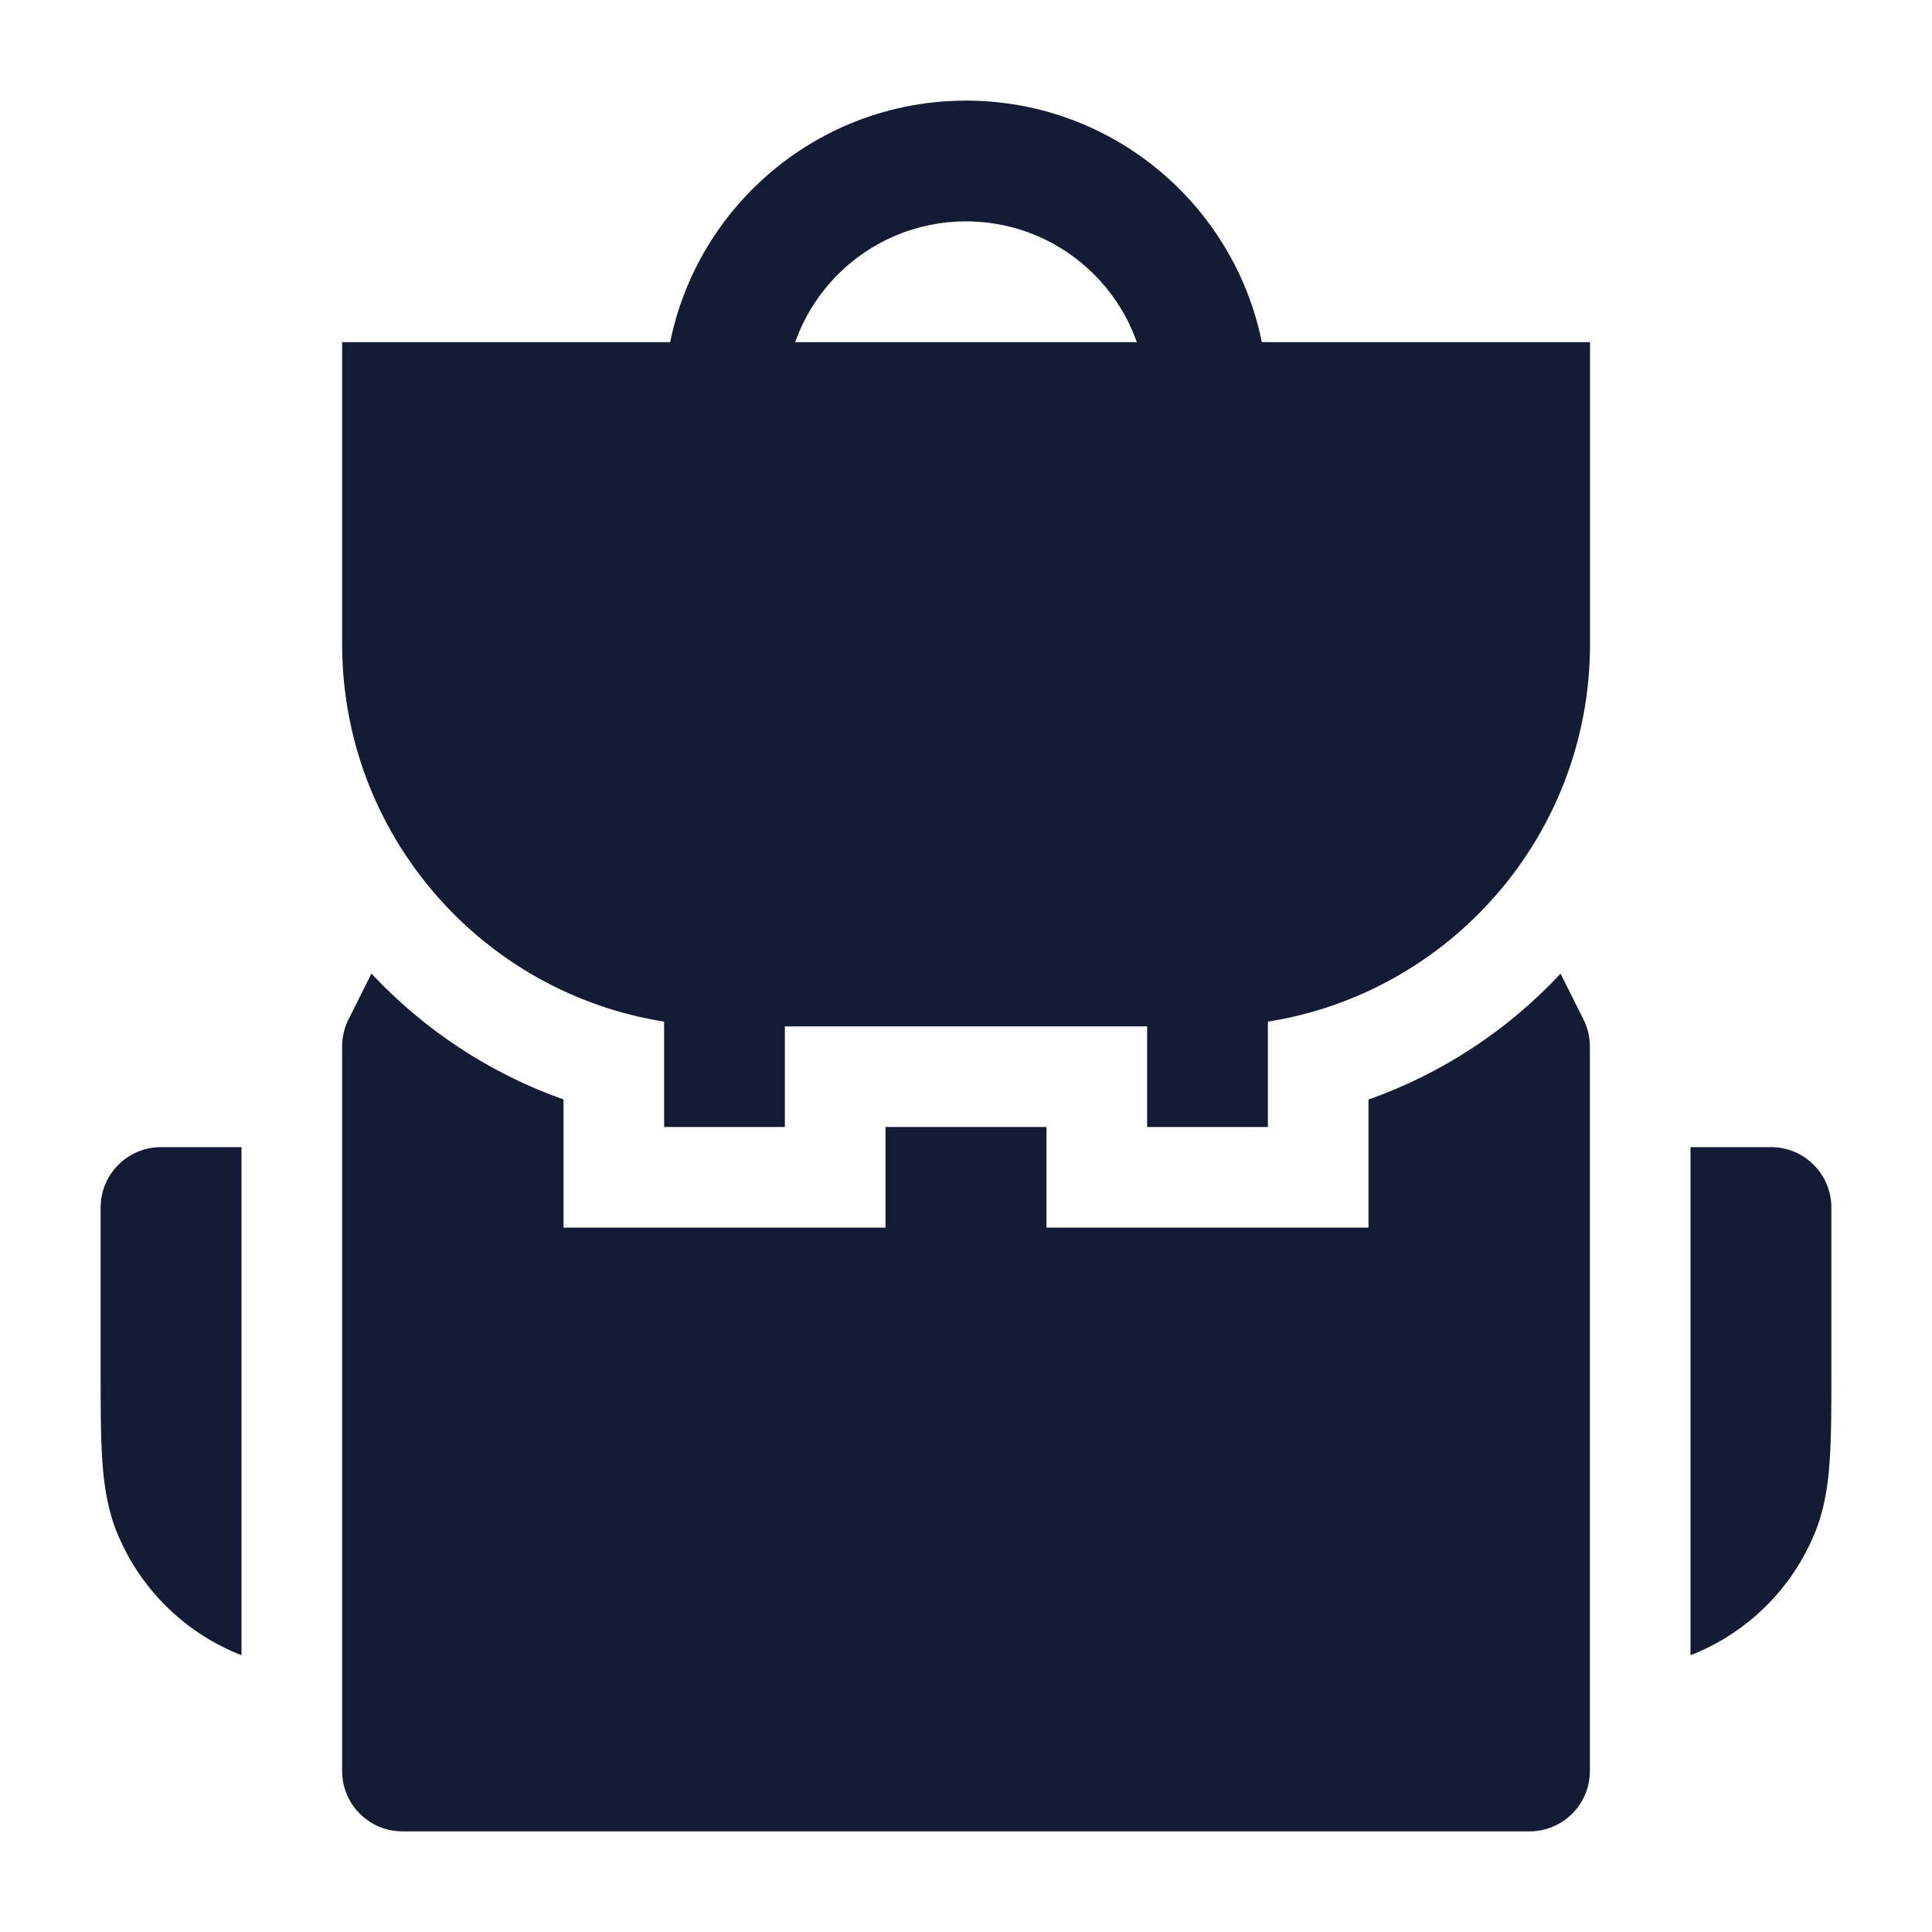 <svg width="24" height="24" viewBox="0 0 24 24" fill="none" xmlns="http://www.w3.org/2000/svg">
<path d="M19.752 4.25L4.25 4.25V8C4.25 10.368 5.983 12.332 8.25 12.691V14H9.75V12.75L14.25 12.75V14H15.75V12.691C18.018 12.332 19.752 10.369 19.752 8V4.25Z" fill="#141B34"/>
<path fill-rule="evenodd" clip-rule="evenodd" d="M12 2.75C10.757 2.75 9.75 3.757 9.75 5H8.25C8.25 2.929 9.929 1.25 12 1.25C14.071 1.25 15.75 2.929 15.75 5H14.25C14.25 3.757 13.243 2.75 12 2.75Z" fill="#141B34"/>
<path d="M4.614 12.094L4.329 12.664C4.277 12.768 4.25 12.883 4.25 13V22C4.25 22.414 4.586 22.75 5 22.75H19C19.414 22.75 19.75 22.414 19.75 22V13C19.75 12.883 19.723 12.768 19.671 12.664L19.386 12.095C18.735 12.793 17.919 13.334 17 13.659V15.25H13V14L11 14V15.25H7V13.658C6.081 13.333 5.266 12.791 4.614 12.094Z" fill="#141B34"/>
<path d="M21 20.561C21.017 20.555 21.035 20.548 21.052 20.541C21.726 20.262 22.262 19.726 22.541 19.052C22.661 18.762 22.708 18.462 22.729 18.145C22.75 17.841 22.75 17.47 22.75 17.025L22.75 15C22.75 14.586 22.414 14.25 22 14.25H21V20.561Z" fill="#141B34"/>
<path d="M3 20.561C2.983 20.555 2.965 20.548 2.948 20.541C2.274 20.262 1.738 19.726 1.459 19.052C1.339 18.762 1.292 18.462 1.271 18.145C1.25 17.841 1.25 17.47 1.25 17.025L1.25 15C1.25 14.586 1.586 14.25 2 14.25H3V20.561Z" fill="#141B34"/>
</svg>
